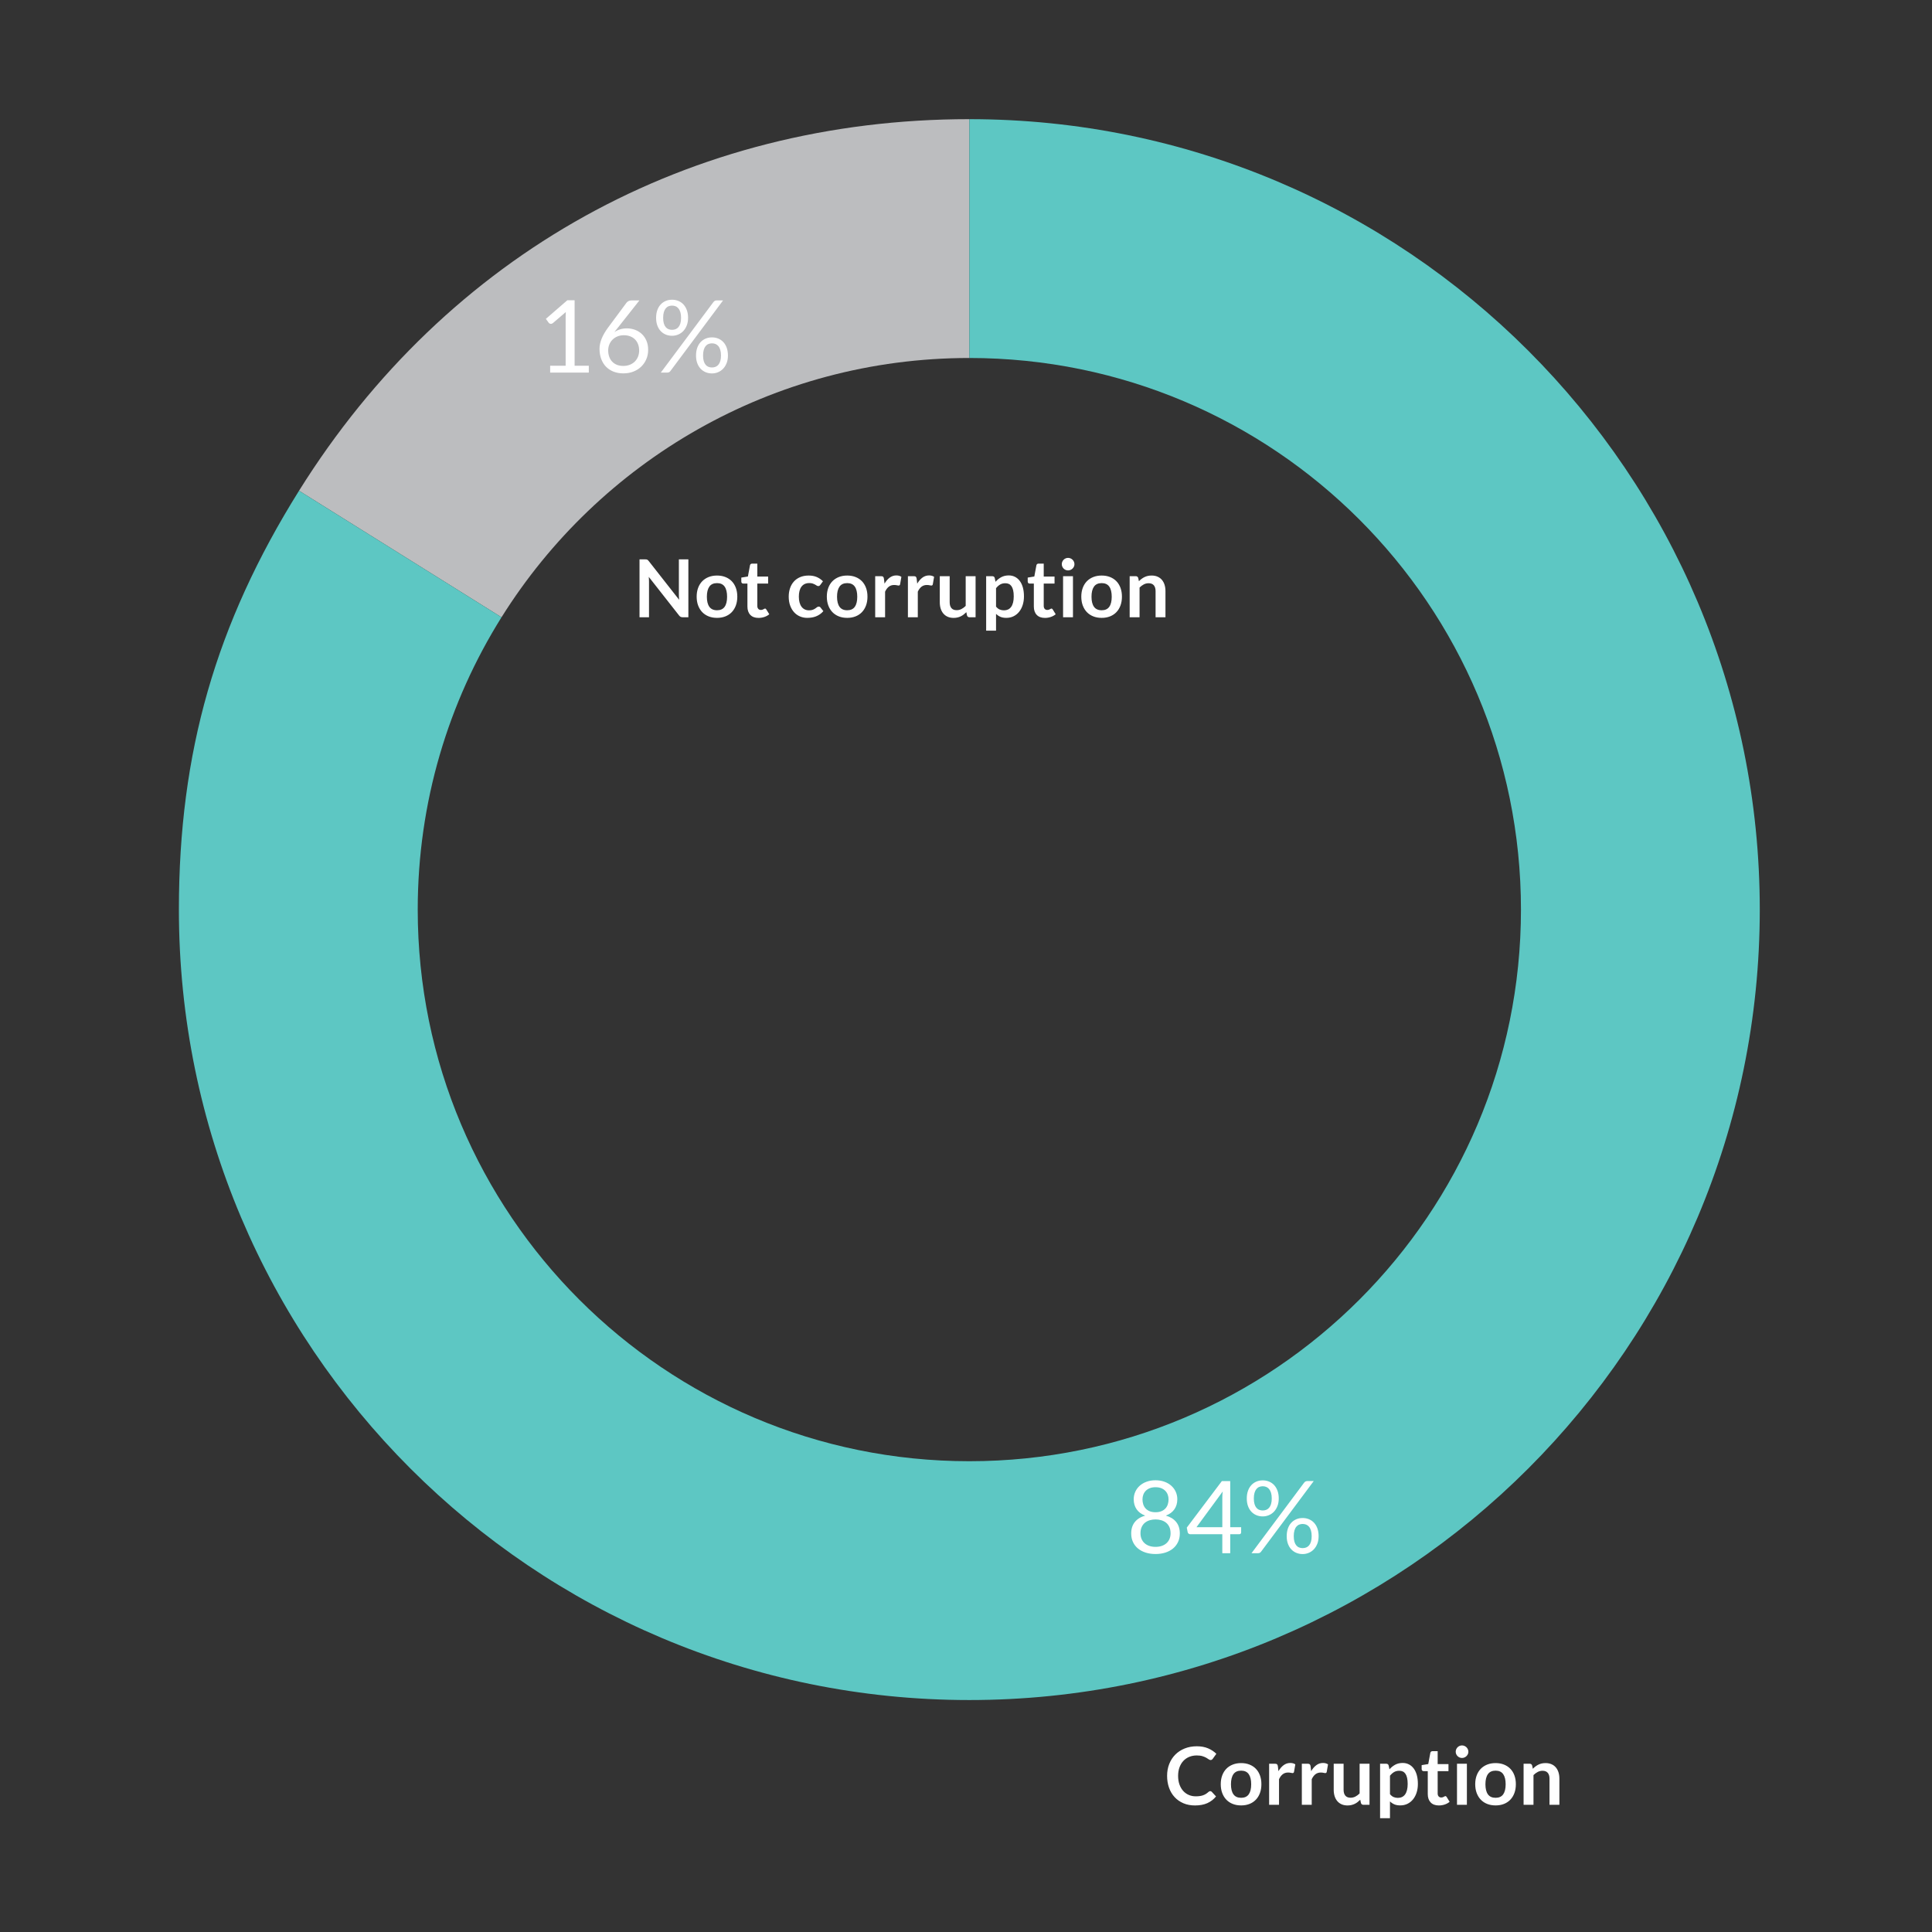 <svg xmlns="http://www.w3.org/2000/svg" width="497.563" height="497.563" viewBox="0 0 497.563 497.563"><rect x="0" y="0" width="497.563" height="497.563" fill="#333333" stroke="none"/><path fill="#BCBDBF" d="M249.643 92.195v-61.507c-71.951 0-134.512 34.671-172.631 95.693l52.149 32.588c25.111-40.101 69.676-66.774 120.482-66.774z"/><path fill="#5DC7C3" d="M249.643 30.688v61.507c78.458 0 142.061 63.603 142.061 142.061 0 78.459-63.603 142.063-142.061 142.063-78.46 0-142.062-63.604-142.062-142.063 0-27.655 7.911-53.458 21.579-75.287l-52.149-32.588c-21.455 34.323-30.938 67.402-30.938 107.875 0 112.426 91.146 203.569 203.569 203.569 112.42 0 203.568-91.143 203.568-203.569.001-112.428-91.147-203.568-203.567-203.568z"/><g fill="#fff"><path d="M311.688 461.29c.151 0 .282.059.392.176l1.094 1.186c-.605.749-1.35 1.323-2.232 1.722-.884.399-1.944.599-3.182.599-1.107 0-2.103-.189-2.985-.567-.884-.378-1.639-.903-2.264-1.578-.626-.673-1.105-1.478-1.438-2.413-.333-.935-.5-1.955-.5-3.062 0-1.12.186-2.146.557-3.078s.894-1.734 1.567-2.408 1.479-1.197 2.418-1.572 1.976-.562 3.109-.562c1.106 0 2.074.178 2.903.531.828.354 1.538.823 2.129 1.408l-.928 1.289c-.056.082-.126.154-.212.216s-.204.093-.355.093c-.158 0-.319-.062-.484-.186-.165-.123-.375-.258-.629-.401-.255-.145-.576-.279-.965-.402-.388-.124-.882-.186-1.479-.186-.701 0-1.346.122-1.934.365-.588.244-1.093.594-1.516 1.047-.423.454-.753 1.006-.99 1.655s-.355 1.381-.355 2.191c0 .839.118 1.585.355 2.238s.559 1.203.964 1.649c.406.447.884.789 1.434 1.026s1.142.355 1.773.355c.379 0 .721-.021 1.026-.062s.588-.106.846-.196c.258-.089.502-.204.732-.345.23-.142.459-.315.686-.521l.217-.149c.075-.038.158-.058.246-.058zM319.639 454.062c.791 0 1.507.127 2.15.381.643.255 1.19.615 1.645 1.083s.805 1.038 1.052 1.712c.248.674.371 1.427.371 2.259 0 .839-.123 1.595-.371 2.269-.247.674-.598 1.248-1.052 1.722-.454.475-1.002.839-1.645 1.094-.644.254-1.359.381-2.15.381s-1.509-.127-2.155-.381c-.646-.255-1.198-.619-1.655-1.094-.457-.474-.812-1.048-1.062-1.722-.251-.674-.377-1.43-.377-2.269 0-.832.126-1.585.377-2.259.25-.674.604-1.244 1.062-1.712s1.009-.828 1.655-1.083c.646-.255 1.364-.381 2.155-.381zm0 8.94c.88 0 1.531-.296 1.954-.887.423-.592.635-1.458.635-2.599 0-1.142-.212-2.011-.635-2.609-.423-.598-1.074-.897-1.954-.897-.894 0-1.554.301-1.979.902-.427.602-.64 1.47-.64 2.604 0 1.134.213 1.999.64 2.594.425.595 1.085.892 1.979.892zM326.848 464.807v-10.58h1.495c.262 0 .443.048.547.144.103.097.172.262.206.495l.154 1.279c.378-.653.821-1.169 1.331-1.547.508-.378 1.079-.567 1.711-.567.522 0 .956.12 1.3.36l-.33 1.908c-.021.124-.065.212-.134.263-.069.052-.162.078-.278.078-.104 0-.244-.024-.423-.072-.179-.049-.416-.072-.712-.072-.529 0-.983.146-1.361.438-.378.293-.697.721-.959 1.284v6.59h-2.547zM335.272 464.807v-10.58h1.495c.262 0 .443.048.547.144.103.097.172.262.206.495l.154 1.279c.378-.653.821-1.169 1.331-1.547.508-.378 1.079-.567 1.711-.567.522 0 .956.12 1.3.36l-.33 1.908c-.021.124-.065.212-.134.263-.069.052-.162.078-.278.078-.104 0-.244-.024-.423-.072-.179-.049-.416-.072-.712-.072-.529 0-.983.146-1.361.438-.378.293-.697.721-.959 1.284v6.59h-2.547zM346.027 454.227v6.724c0 .646.15 1.146.449 1.5.299.354.747.531 1.346.531.439 0 .853-.098 1.237-.294s.749-.466 1.093-.81v-7.651h2.548v10.58h-1.558c-.33 0-.547-.154-.649-.464l-.176-.846c-.22.22-.446.421-.681.604-.233.182-.482.337-.747.464s-.551.227-.856.299-.634.108-.984.108c-.578 0-1.088-.098-1.531-.294s-.816-.473-1.119-.83-.531-.782-.686-1.273c-.155-.491-.232-1.033-.232-1.624v-6.724h2.546zM355.423 468.262v-14.035h1.557c.165 0 .307.037.423.113.117.075.192.192.228.351l.206.979c.426-.488.916-.884 1.47-1.186.553-.303 1.201-.454 1.943-.454.578 0 1.105.12 1.583.36.478.241.891.59 1.237 1.047.348.458.615 1.021.805 1.691.189.671.283 1.438.283 2.305 0 .791-.106 1.523-.319 2.197s-.518 1.258-.913 1.753c-.395.495-.873.882-1.433 1.16-.561.278-1.188.417-1.883.417-.598 0-1.104-.091-1.521-.272-.416-.183-.789-.436-1.119-.759v4.332h-2.547zm4.95-12.221c-.53 0-.981.112-1.356.335-.375.224-.724.538-1.047.943v4.744c.289.357.604.606.943.748.341.141.707.211 1.099.211.385 0 .733-.072 1.047-.217.312-.144.577-.364.794-.659.217-.296.383-.669.5-1.119s.176-.981.176-1.594c0-.618-.051-1.143-.15-1.572s-.242-.778-.428-1.047-.41-.464-.675-.588-.567-.185-.903-.185zM370.562 464.972c-.915 0-1.619-.26-2.114-.778-.495-.52-.743-1.236-.743-2.15v-5.909h-1.072c-.138 0-.256-.045-.355-.134-.1-.09-.149-.224-.149-.402v-1.011l1.701-.278.536-2.888c.027-.138.092-.244.191-.319.1-.076.225-.113.376-.113h1.32v3.331h2.784v1.814h-2.784v5.733c0 .33.082.588.247.773s.385.279.66.279c.158 0 .29-.02.397-.058l.278-.118.211-.118.186-.058c.076 0 .138.02.186.058l.155.17.763 1.237c-.371.31-.798.543-1.278.701-.483.159-.981.238-1.496.238zM378.161 451.143c0 .22-.045.427-.134.619-.09.192-.208.36-.356.505-.147.145-.321.26-.521.346s-.412.129-.64.129c-.22 0-.428-.043-.624-.129-.195-.086-.365-.201-.51-.346s-.26-.312-.346-.505-.129-.399-.129-.619c0-.227.043-.439.129-.64.086-.199.201-.371.346-.516.145-.144.314-.259.51-.345.196-.086.404-.129.624-.129.228 0 .44.043.64.129s.373.201.521.345c.148.145.267.316.356.516.089.2.134.413.134.64zm-.382 3.084v10.58h-2.547v-10.58h2.547zM385.173 454.062c.791 0 1.507.127 2.15.381.643.255 1.19.615 1.645 1.083s.805 1.038 1.052 1.712c.248.674.371 1.427.371 2.259 0 .839-.123 1.595-.371 2.269-.247.674-.598 1.248-1.052 1.722-.454.475-1.002.839-1.645 1.094-.644.254-1.359.381-2.15.381s-1.509-.127-2.155-.381c-.646-.255-1.198-.619-1.655-1.094-.457-.474-.812-1.048-1.062-1.722-.251-.674-.377-1.43-.377-2.269 0-.832.126-1.585.377-2.259.25-.674.604-1.244 1.062-1.712s1.009-.828 1.655-1.083c.646-.255 1.364-.381 2.155-.381zm0 8.94c.88 0 1.531-.296 1.954-.887.423-.592.635-1.458.635-2.599 0-1.142-.212-2.011-.635-2.609-.423-.598-1.074-.897-1.954-.897-.894 0-1.554.301-1.979.902-.427.602-.64 1.47-.64 2.604 0 1.134.213 1.999.64 2.594.425.595 1.085.892 1.979.892zM392.382 464.807v-10.58h1.557c.33 0 .547.154.65.464l.175.835c.213-.22.438-.419.676-.598s.488-.334.753-.465c.265-.13.548-.229.851-.299.303-.068.633-.103.99-.103.577 0 1.089.098 1.536.294.447.195.82.471 1.119.824.299.354.525.777.681 1.269.154.492.231 1.033.231 1.624v6.734h-2.547v-6.734c0-.646-.149-1.146-.448-1.5s-.748-.531-1.346-.531c-.44 0-.853.1-1.237.299-.386.2-.75.472-1.094.815v7.651h-2.547z"/></g><g fill="#fff"><path d="M166.463 144.073l.222.062.191.134.206.232 7.827 9.972c-.028-.241-.046-.476-.057-.707l-.016-.645v-9.064h2.444v14.912h-1.433c-.22 0-.402-.034-.547-.103-.144-.069-.285-.192-.422-.372l-7.796-9.931.046.655.016.593v9.157h-2.444v-14.912h1.454l.309.017zM184.664 148.224c.791 0 1.507.127 2.15.382.643.254 1.191.615 1.645 1.083.454.468.805 1.038 1.052 1.712.248.674.372 1.427.372 2.258 0 .839-.124 1.595-.372 2.269-.247.674-.598 1.248-1.052 1.722-.454.474-1.002.839-1.645 1.093s-1.36.382-2.15.382-1.509-.127-2.155-.382c-.646-.254-1.198-.619-1.655-1.093-.457-.475-.811-1.048-1.062-1.722s-.376-1.43-.376-2.269c0-.832.125-1.584.376-2.258s.605-1.244 1.062-1.712c.458-.467 1.009-.828 1.655-1.083s1.365-.382 2.155-.382zm0 8.941c.88 0 1.531-.295 1.954-.887s.634-1.458.634-2.599c0-1.142-.211-2.011-.634-2.609s-1.074-.897-1.954-.897c-.894 0-1.554.301-1.98.902s-.639 1.469-.639 2.604c0 1.134.213 1.999.639 2.593s1.087.893 1.98.893zM195.348 159.134c-.915 0-1.619-.259-2.114-.779-.495-.519-.743-1.235-.743-2.15v-5.909h-1.072c-.138 0-.256-.044-.356-.134s-.149-.224-.149-.402v-1.011l1.701-.278.537-2.888c.027-.137.091-.244.19-.319s.225-.114.376-.114h1.32v3.331h2.784v1.815h-2.784v5.734c0 .33.082.588.247.773s.385.278.66.278c.158 0 .291-.019.397-.057l.278-.119.211-.119.186-.057c.076 0 .138.019.186.057l.154.17.763 1.237c-.371.31-.797.543-1.279.701-.479.161-.978.24-1.493.24zM211.27 150.626c-.076.096-.149.172-.222.227s-.177.083-.314.083c-.131 0-.258-.04-.382-.119l-.443-.268s-.376-.189-.613-.268c-.237-.079-.531-.119-.882-.119-.447 0-.839.081-1.176.242s-.617.394-.84.696c-.224.302-.39.668-.5 1.098-.11.43-.165.916-.165 1.459 0 .564.06 1.066.18 1.506.121.44.294.81.521 1.108.227.299.502.526.825.681.323.155.687.232 1.093.232s.734-.05.985-.149.462-.209.634-.33l.449-.33c.127-.1.27-.149.428-.149.207 0 .361.079.464.237l.732.928c-.282.33-.588.606-.918.83-.33.224-.672.402-1.026.536s-.72.229-1.098.284c-.378.055-.753.083-1.124.083-.653 0-1.269-.122-1.846-.366-.577-.244-1.081-.6-1.511-1.067-.43-.467-.77-1.04-1.021-1.717s-.376-1.449-.376-2.315c0-.777.111-1.497.335-2.16.223-.664.552-1.238.985-1.722.433-.485.969-.865 1.609-1.14.639-.275 1.375-.413 2.207-.413.791 0 1.483.127 2.078.382.594.254 1.129.619 1.604 1.093l-.672.927zM218.188 148.224c.791 0 1.507.127 2.15.382.643.254 1.191.615 1.645 1.083.454.468.805 1.038 1.052 1.712.248.674.372 1.427.372 2.258 0 .839-.124 1.595-.372 2.269-.247.674-.598 1.248-1.052 1.722-.454.474-1.002.839-1.645 1.093s-1.36.382-2.15.382-1.509-.127-2.155-.382c-.646-.254-1.198-.619-1.655-1.093-.457-.475-.811-1.048-1.062-1.722s-.376-1.43-.376-2.269c0-.832.125-1.584.376-2.258s.605-1.244 1.062-1.712c.458-.467 1.009-.828 1.655-1.083s1.365-.382 2.155-.382zm0 8.941c.88 0 1.531-.295 1.954-.887s.634-1.458.634-2.599c0-1.142-.211-2.011-.634-2.609s-1.074-.897-1.954-.897c-.894 0-1.554.301-1.98.902s-.639 1.469-.639 2.604c0 1.134.213 1.999.639 2.593s1.087.893 1.98.893zM225.397 158.969v-10.581h1.495c.261 0 .443.048.546.145.104.096.172.261.207.495l.155 1.279c.378-.653.821-1.168 1.33-1.547.509-.378 1.079-.567 1.712-.567.522 0 .956.12 1.299.361l-.33 1.908c-.021.124-.065.211-.134.263-.069.051-.162.077-.279.077-.103 0-.244-.024-.422-.072-.179-.048-.417-.072-.712-.072-.529 0-.983.146-1.361.438-.378.292-.698.72-.959 1.284v6.59h-2.547zM233.822 158.969v-10.581h1.495c.261 0 .443.048.546.145.104.096.172.261.207.495l.155 1.279c.378-.653.821-1.168 1.33-1.547.509-.378 1.079-.567 1.712-.567.522 0 .956.12 1.299.361l-.33 1.908c-.021.124-.065.211-.134.263-.069.051-.162.077-.279.077-.103 0-.244-.024-.422-.072-.179-.048-.417-.072-.712-.072-.529 0-.983.146-1.361.438-.378.292-.698.72-.959 1.284v6.59h-2.547zM244.578 148.389v6.724c0 .646.149 1.146.449 1.5.299.354.748.531 1.346.531.44 0 .852-.098 1.237-.294.385-.196.749-.466 1.093-.81v-7.652h2.547v10.581h-1.557c-.33 0-.546-.155-.649-.464l-.175-.846c-.22.22-.447.421-.681.603-.234.183-.483.337-.748.464s-.55.227-.856.299c-.306.072-.634.108-.985.108-.578 0-1.088-.098-1.532-.294-.443-.196-.816-.473-1.119-.83-.303-.357-.531-.782-.686-1.273-.154-.492-.232-1.033-.232-1.625v-6.724h2.548zM253.972 162.424v-14.035h1.557c.165 0 .306.038.423.113.117.076.192.193.227.351l.207.98c.426-.488.916-.883 1.469-1.186.554-.302 1.202-.454 1.944-.454.578 0 1.105.12 1.583.361s.89.589 1.238 1.047c.347.457.615 1.021.804 1.691s.284 1.438.284 2.305c0 .791-.107 1.522-.32 2.196-.213.674-.518 1.258-.913 1.753-.396.495-.873.882-1.434 1.16-.56.279-1.188.418-1.882.418-.598 0-1.105-.091-1.521-.273s-.789-.435-1.119-.758v4.331h-2.547zm4.95-12.22c-.529 0-.981.112-1.356.335-.375.223-.724.538-1.047.943v4.744c.289.357.604.607.944.748.34.141.706.211 1.098.211.385 0 .734-.072 1.047-.216.312-.145.577-.364.794-.66.216-.295.383-.668.5-1.119s.175-.981.175-1.593c0-.619-.05-1.143-.149-1.573s-.242-.779-.428-1.047c-.186-.268-.411-.464-.676-.588-.264-.123-.565-.185-.902-.185zM269.11 159.134c-.915 0-1.619-.259-2.114-.779-.495-.519-.743-1.235-.743-2.15v-5.909h-1.072c-.138 0-.256-.044-.356-.134s-.149-.224-.149-.402v-1.011l1.701-.278.537-2.888c.027-.137.091-.244.19-.319s.225-.114.376-.114h1.32v3.331h2.784v1.815h-2.784v5.734c0 .33.082.588.247.773s.385.278.66.278c.158 0 .291-.019.397-.057l.278-.119.211-.119.186-.057c.076 0 .138.019.186.057l.154.17.763 1.237c-.371.31-.797.543-1.279.701-.478.161-.977.24-1.493.24zM276.71 145.305c0 .22-.045.426-.134.619-.089.193-.208.361-.355.505-.148.145-.322.26-.521.346-.2.086-.413.129-.639.129-.22 0-.428-.043-.624-.129s-.366-.201-.511-.346c-.144-.144-.259-.312-.345-.505-.086-.192-.129-.398-.129-.619 0-.227.043-.44.129-.639s.201-.372.345-.516c.145-.145.315-.26.511-.346s.404-.129.624-.129c.227 0 .439.043.639.129.199.086.373.201.521.346.147.144.266.316.355.516s.134.413.134.639zm-.381 3.084v10.581h-2.547v-10.581h2.547zM283.723 148.224c.791 0 1.507.127 2.15.382.643.254 1.191.615 1.645 1.083.454.468.805 1.038 1.052 1.712.248.674.372 1.427.372 2.258 0 .839-.124 1.595-.372 2.269-.247.674-.598 1.248-1.052 1.722-.454.474-1.002.839-1.645 1.093s-1.36.382-2.15.382-1.509-.127-2.155-.382c-.646-.254-1.198-.619-1.655-1.093-.457-.475-.811-1.048-1.062-1.722s-.376-1.43-.376-2.269c0-.832.125-1.584.376-2.258s.605-1.244 1.062-1.712c.458-.467 1.009-.828 1.655-1.083s1.364-.382 2.155-.382zm0 8.941c.88 0 1.531-.295 1.954-.887s.634-1.458.634-2.599c0-1.142-.211-2.011-.634-2.609s-1.074-.897-1.954-.897c-.894 0-1.554.301-1.98.902s-.639 1.469-.639 2.604c0 1.134.213 1.999.639 2.593s1.086.893 1.98.893zM290.931 158.969v-10.581h1.557c.33 0 .546.155.649.464l.175.835c.213-.22.438-.419.676-.598s.488-.333.753-.464c.264-.131.548-.23.851-.299.302-.068.632-.103.99-.103.578 0 1.09.098 1.537.294s.82.471 1.119.825c.299.354.526.777.681 1.268.154.492.232 1.033.232 1.625v6.734h-2.547v-6.734c0-.646-.149-1.146-.449-1.5-.299-.354-.748-.531-1.346-.531-.44 0-.853.1-1.237.299-.385.199-.75.471-1.093.814v7.652h-2.548z"/></g><g fill="#fff"><path d="M297.59 400.217c-.925 0-1.772-.123-2.541-.369-.77-.246-1.431-.599-1.983-1.057-.553-.458-.981-1.013-1.284-1.666-.303-.652-.454-1.385-.454-2.197 0-1.192.311-2.176.934-2.949.622-.773 1.512-1.324 2.67-1.653-.977-.363-1.713-.905-2.21-1.627s-.746-1.584-.746-2.586c0-.683.134-1.323.402-1.919.268-.597.648-1.115 1.141-1.556.493-.441 1.083-.787 1.77-1.037.687-.251 1.454-.376 2.301-.376.838 0 1.603.125 2.294.376.691.25 1.284.596 1.776 1.037.492.44.873.959 1.141 1.556.268.596.402 1.236.402 1.919 0 1.002-.25 1.864-.752 2.586s-1.236 1.264-2.204 1.627c1.159.329 2.047.88 2.67 1.653s.934 1.757.934 2.949c0 .812-.154 1.545-.461 2.197-.307.653-.734 1.208-1.283 1.666s-1.208.811-1.977 1.057c-.769.246-1.615.369-2.54.369zm0-1.841c.605 0 1.147-.084 1.627-.253.48-.168.886-.405 1.219-.713.333-.307.588-.674.766-1.102.176-.428.266-.901.266-1.42 0-.64-.107-1.187-.318-1.64-.212-.454-.497-.823-.855-1.108-.359-.285-.771-.495-1.238-.629s-.955-.201-1.465-.201c-.51 0-.998.067-1.465.201s-.88.344-1.238.629c-.359.285-.644.654-.855 1.108-.212.453-.318 1-.318 1.64 0 .519.089.992.266 1.42.177.428.432.795.765 1.102.333.308.739.545 1.219.713.476.169 1.019.253 1.624.253zm0-8.919c.605 0 1.122-.093 1.549-.279.428-.186.775-.432 1.043-.738.268-.308.462-.659.583-1.057s.182-.809.182-1.232c0-.432-.071-.838-.214-1.219-.143-.38-.354-.713-.635-.998-.281-.285-.631-.51-1.05-.674-.419-.164-.905-.246-1.458-.246s-1.04.082-1.458.246c-.419.164-.77.389-1.05.674s-.493.618-.635.998c-.143.381-.214.787-.214 1.219 0 .424.061.835.182 1.232s.315.749.583 1.057c.268.307.616.553 1.043.738.427.186.944.279 1.549.279zM316.829 393.308h2.813v1.322c0 .138-.042.255-.124.35-.082.096-.209.143-.382.143h-2.308v4.888h-2.036v-4.888h-8.231c-.174 0-.322-.05-.447-.149-.126-.099-.206-.222-.24-.369l-.233-1.18 9.036-11.992h2.152v11.875zm-2.036-7.662c0-.225.007-.467.02-.727.014-.259.041-.527.085-.804l-6.755 9.192h6.65v-7.661zM329.326 385.917c0 .727-.112 1.377-.337 1.951-.226.575-.525 1.06-.901 1.452-.376.394-.814.694-1.316.901-.501.207-1.023.312-1.568.312-.588 0-1.13-.104-1.627-.312s-.932-.508-1.303-.901c-.372-.393-.661-.877-.869-1.452-.207-.574-.311-1.225-.311-1.951 0-.743.104-1.404.311-1.983.208-.579.497-1.067.869-1.465.371-.397.806-.7 1.303-.907.497-.208 1.039-.312 1.627-.312.579 0 1.121.104 1.627.312.506.207.942.51 1.31.907s.657.886.869 1.465c.21.579.316 1.24.316 1.983zm6.495-4.019c.112-.146.23-.262.356-.344.125-.082.292-.123.499-.123h1.659l-13.573 18.202c-.087.112-.19.203-.312.272s-.264.104-.428.104h-1.711l13.51-18.111zm-8.298 4.019c0-.57-.061-1.054-.181-1.451-.121-.397-.288-.725-.5-.979-.211-.255-.458-.438-.738-.551-.281-.112-.582-.169-.901-.169s-.62.057-.9.169c-.281.112-.525.296-.733.551-.207.255-.369.582-.485.979-.117.397-.176.881-.176 1.451 0 .562.059 1.04.176 1.433.116.394.278.714.485.96.208.246.452.424.733.531.28.108.581.162.9.162s.62-.054.901-.162c.28-.107.527-.285.738-.531.212-.246.379-.566.5-.96.121-.393.181-.871.181-1.433zm12.071 9.711c0 .726-.112 1.374-.337 1.944s-.525 1.053-.901 1.445c-.376.394-.812.694-1.31.901s-1.018.312-1.562.312c-.588 0-1.131-.104-1.627-.312-.498-.207-.932-.508-1.304-.901-.371-.393-.661-.875-.868-1.445-.208-.57-.312-1.219-.312-1.944 0-.743.104-1.407.312-1.99.207-.583.497-1.074.868-1.472.372-.397.806-.7 1.304-.907.496-.207 1.039-.312 1.627-.312.578 0 1.119.104 1.62.312s.938.51 1.31.907c.371.397.661.889.868 1.472.208.583.312 1.247.312 1.99zm-1.789 0c0-.57-.061-1.057-.182-1.459-.121-.401-.287-.728-.499-.979s-.458-.432-.739-.545c-.28-.111-.581-.168-.9-.168-.32 0-.621.057-.901.168-.281.113-.525.294-.732.545-.208.251-.369.577-.486.979-.116.402-.175.889-.175 1.459 0 .562.059 1.037.175 1.426.117.389.278.707.486.953.207.246.451.424.732.531.28.108.581.162.901.162.319 0 .62-.054.9-.162.281-.107.527-.285.739-.531s.378-.564.499-.953.182-.865.182-1.426z"/></g><g fill="#fff"><path d="M141.683 94.187h3.993v-12.666c0-.38.013-.765.039-1.154l-3.319 2.839c-.086.069-.173.119-.259.149l-.246.045c-.13 0-.247-.028-.35-.084s-.182-.123-.233-.201l-.726-.998 5.523-4.784h1.88v16.854h3.656v1.763h-9.957v-1.763zM161.427 84.567c.743 0 1.448.123 2.113.37.666.246 1.249.605 1.75 1.076.501.471.899 1.05 1.193 1.737.294.688.441 1.472.441 2.353 0 .856-.156 1.651-.467 2.386-.311.735-.746 1.374-1.303 1.918-.557.545-1.229.973-2.016 1.284-.787.311-1.651.467-2.593.467-.934 0-1.778-.149-2.535-.447-.756-.298-1.402-.722-1.938-1.271-.536-.549-.949-1.214-1.238-1.997s-.435-1.657-.435-2.625c0-.812.182-1.677.545-2.593.363-.916.938-1.901 1.724-2.956l4.706-6.339c.121-.156.29-.287.505-.396.216-.108.462-.162.739-.162h2.048l-6.443 8.155c.441-.303.929-.538 1.465-.707.538-.168 1.117-.253 1.739-.253zm-4.797 5.653c0 .597.086 1.141.259 1.634s.426.916.759 1.271c.333.354.739.629 1.218.823.48.194 1.026.292 1.64.292.622 0 1.184-.099 1.686-.298.501-.199.931-.476 1.29-.83s.635-.773.83-1.257c.194-.484.292-1.011.292-1.582 0-.605-.095-1.152-.285-1.64-.19-.488-.458-.903-.804-1.245s-.761-.603-1.245-.784c-.484-.182-1.016-.272-1.595-.272-.622 0-1.184.106-1.685.318-.501.211-.927.497-1.277.855-.35.359-.618.773-.804 1.245s-.279.96-.279 1.47zM177.204 81.858c0 .726-.113 1.376-.337 1.951s-.525 1.059-.901 1.452-.815.693-1.316.901c-.501.208-1.024.311-1.569.311-.588 0-1.13-.104-1.627-.311s-.931-.508-1.303-.901c-.372-.394-.661-.877-.869-1.452s-.311-1.225-.311-1.951c0-.743.104-1.404.311-1.983s.497-1.067.869-1.465c.372-.397.806-.7 1.303-.907.497-.208 1.039-.312 1.627-.312.579 0 1.122.104 1.627.312.506.207.942.51 1.31.907.367.398.657.886.869 1.465s.317 1.24.317 1.983zm6.495-4.019c.112-.147.231-.261.356-.344.125-.082.292-.123.499-.123h1.659l-13.573 18.202c-.087.112-.19.203-.312.272-.121.069-.264.104-.428.104h-1.711l13.51-18.111zm-8.297 4.019c0-.57-.061-1.054-.182-1.452-.121-.397-.287-.724-.499-.979s-.458-.439-.739-.551c-.281-.112-.582-.168-.901-.168s-.62.056-.901.168-.525.296-.732.551-.37.581-.486.979c-.117.398-.175.882-.175 1.452 0 .562.058 1.04.175 1.433s.279.713.486.959c.208.246.452.423.732.531.281.108.581.162.901.162s.62-.054.901-.162c.281-.108.527-.285.739-.531.212-.247.378-.566.499-.959s.182-.871.182-1.433zm12.07 9.71c0 .726-.112 1.374-.337 1.944-.225.571-.525 1.053-.901 1.446s-.812.693-1.309.901c-.497.208-1.018.311-1.562.311-.588 0-1.13-.104-1.627-.311s-.931-.508-1.303-.901c-.372-.393-.661-.875-.869-1.446-.208-.57-.311-1.218-.311-1.944 0-.743.104-1.407.311-1.99s.497-1.074.869-1.471.806-.7 1.303-.908 1.039-.311 1.627-.311c.579 0 1.119.104 1.621.311.501.208.938.51 1.31.908.372.397.661.888.869 1.471.205.584.309 1.247.309 1.99zm-1.789 0c0-.571-.061-1.057-.182-1.458s-.288-.728-.499-.979c-.212-.25-.458-.432-.739-.544s-.581-.168-.901-.168-.62.056-.901.168c-.281.112-.525.294-.732.544-.208.251-.37.577-.486.979s-.175.888-.175 1.458c0 .562.058 1.037.175 1.426.117.389.279.707.486.953.208.246.451.423.732.531.281.108.581.162.901.162s.62-.054.901-.162c.281-.108.527-.285.739-.531.211-.247.378-.564.499-.953s.182-.864.182-1.426z"/></g></svg>